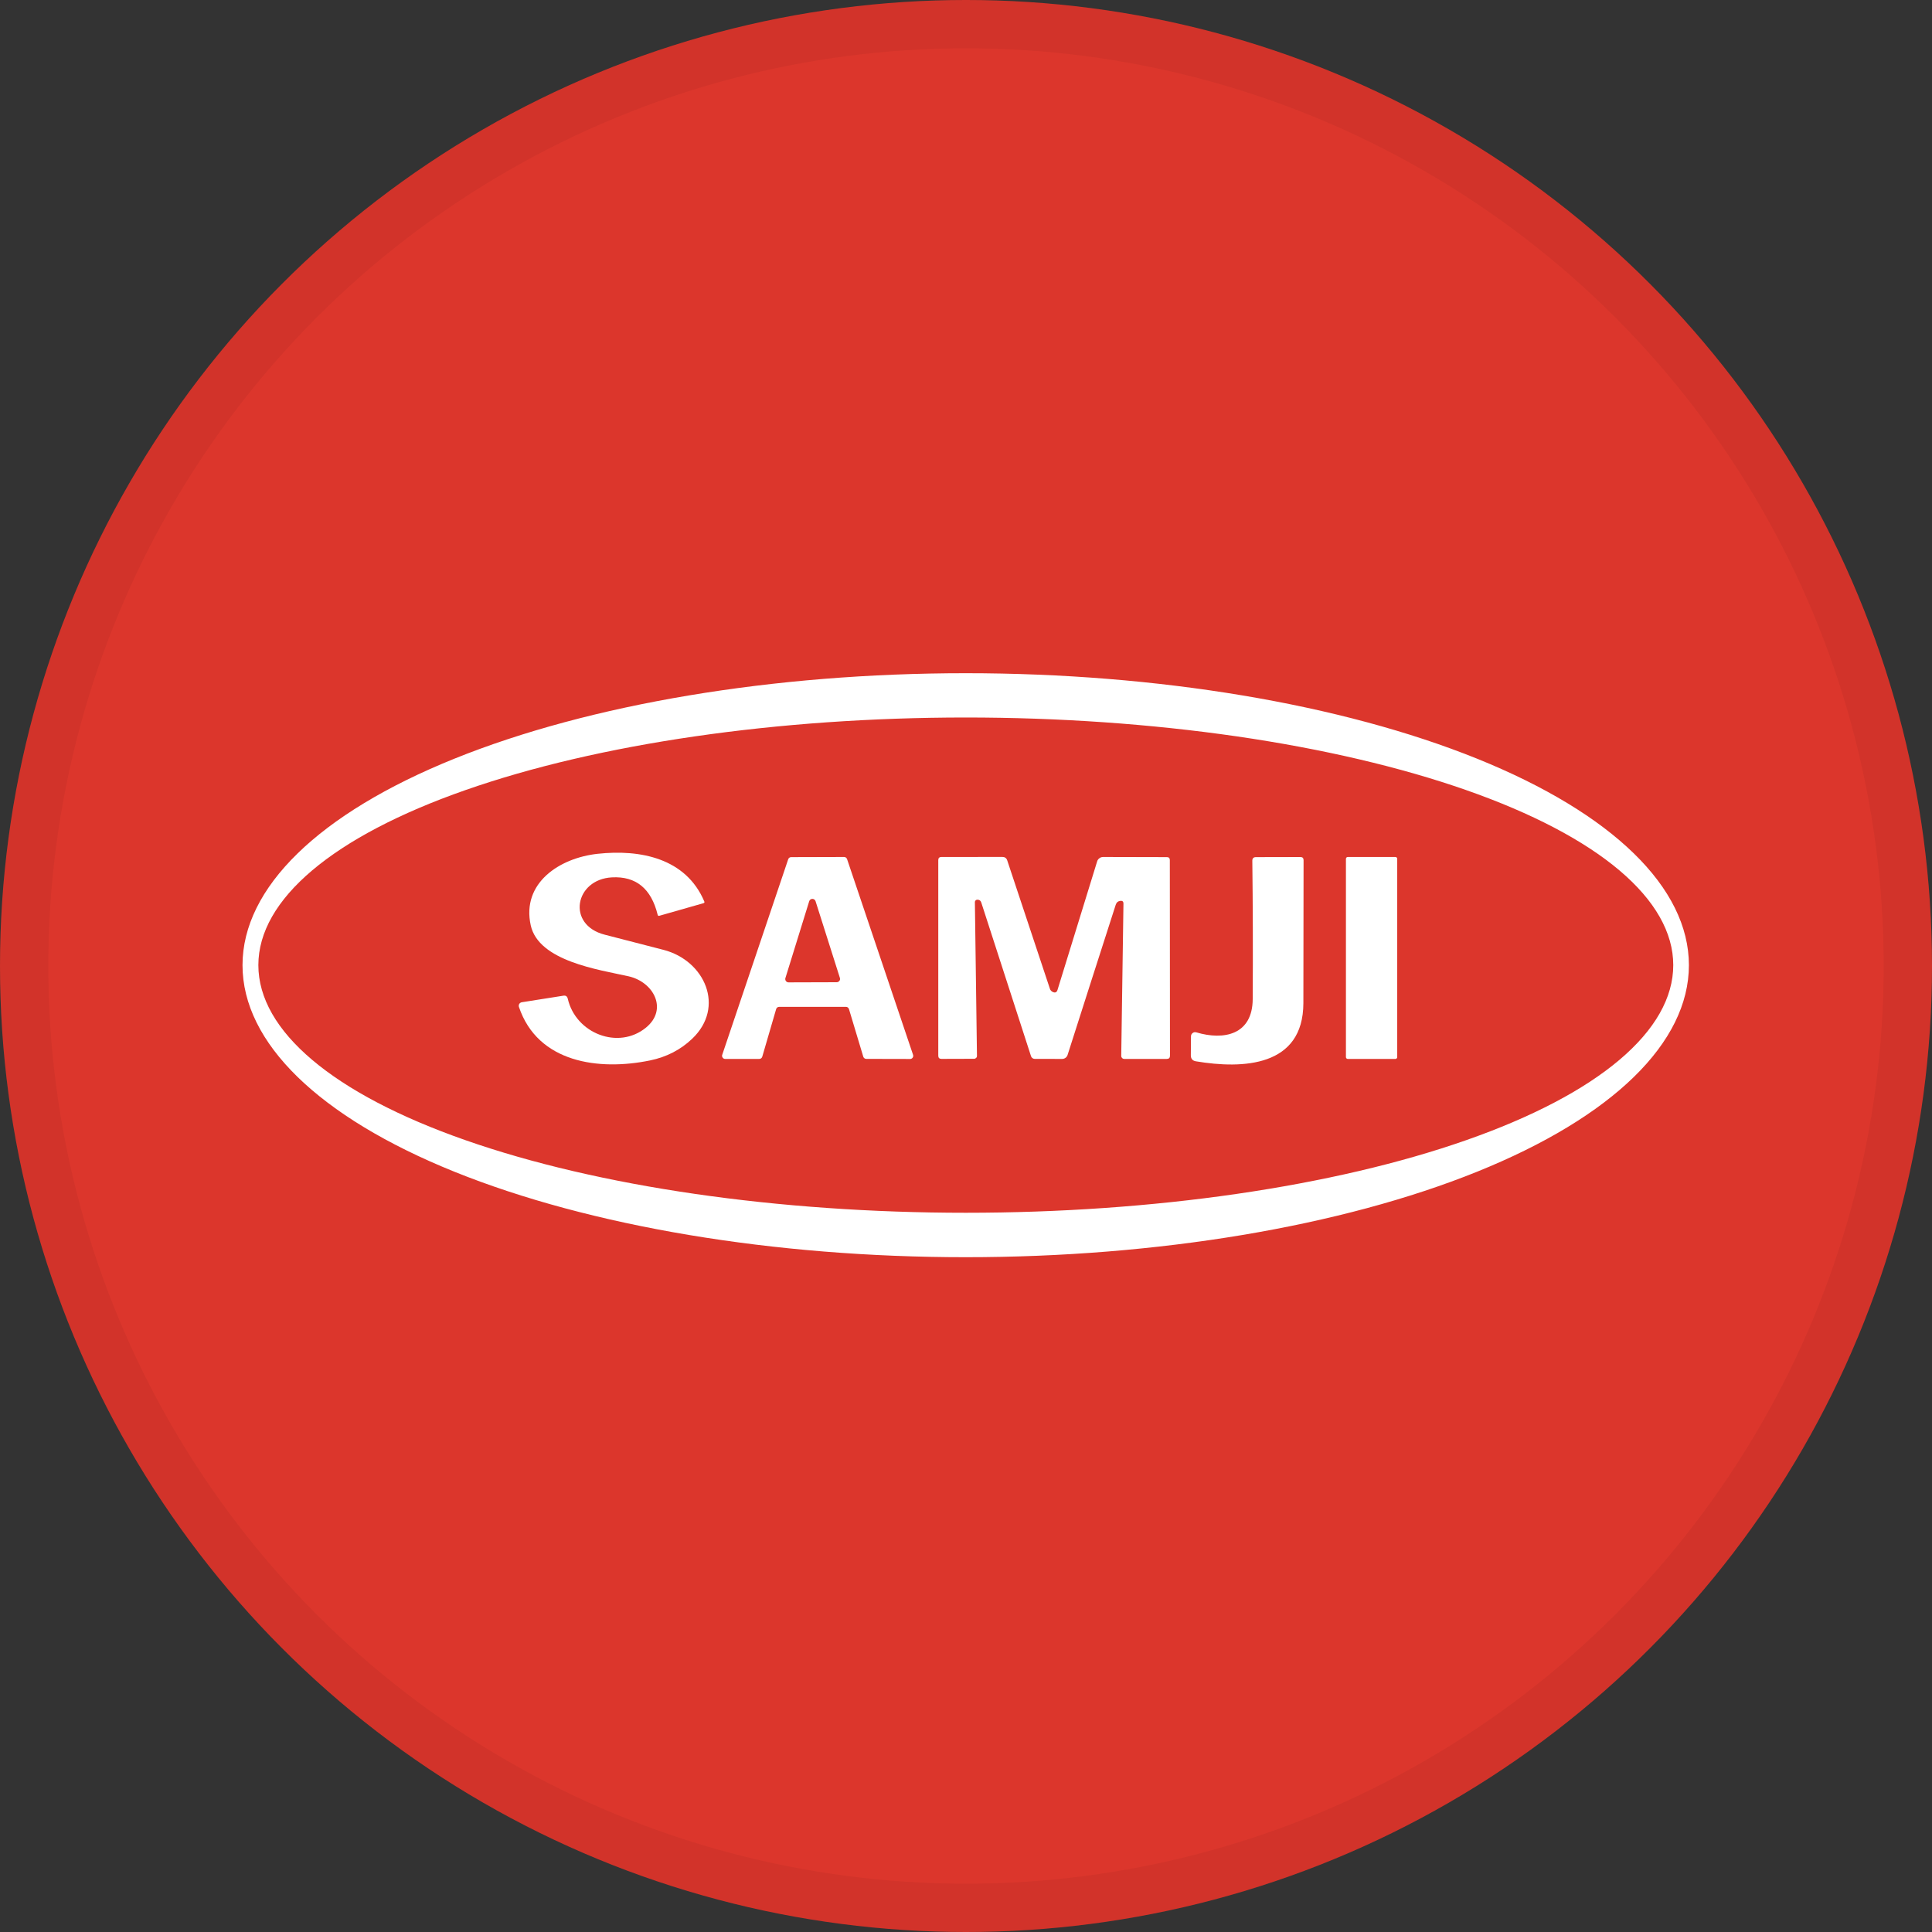 <svg width="40" height="40" viewBox="0 0 40 40" fill="none" xmlns="http://www.w3.org/2000/svg">
<rect x="0" y="0" width="40" height="40" fill="#333333" stroke="none"/>
<circle cx="20" cy="20" r="20" fill="#DC362C"/>
<g clip-path="url(#clip0_17752_43624)">
<path d="M34.967 19.983C34.967 21.587 33.39 23.125 30.582 24.259C27.774 25.392 23.965 26.029 19.994 26.029C16.023 26.029 12.215 25.392 9.407 24.259C6.599 23.125 5.021 21.587 5.021 19.983C5.021 18.38 6.599 16.842 9.407 15.708C12.215 14.575 16.023 13.938 19.994 13.938C23.965 13.938 27.774 14.575 30.582 15.708C33.39 16.842 34.967 18.38 34.967 19.983ZM34.643 19.982C34.643 19.309 34.264 18.642 33.528 18.02C32.792 17.398 31.713 16.833 30.353 16.357C28.993 15.881 27.378 15.503 25.601 15.245C23.824 14.988 21.919 14.855 19.996 14.855C16.111 14.855 12.386 15.395 9.639 16.357C6.892 17.318 5.349 18.622 5.349 19.982C5.349 21.342 6.892 22.646 9.639 23.607C12.386 24.569 16.111 25.109 19.996 25.109C21.919 25.109 23.824 24.977 25.601 24.719C27.378 24.461 28.993 24.084 30.353 23.607C31.713 23.131 32.792 22.566 33.528 21.944C34.264 21.322 34.643 20.655 34.643 19.982Z" fill="white"/>
<path d="M11.755 20.677C11.92 21.398 12.805 21.743 13.375 21.275C13.832 20.901 13.539 20.332 13.013 20.213C12.404 20.077 11.151 19.902 10.988 19.157C10.796 18.282 11.582 17.763 12.374 17.677C13.257 17.581 14.2 17.767 14.581 18.662C14.59 18.682 14.584 18.694 14.563 18.7L13.652 18.96C13.633 18.966 13.62 18.959 13.616 18.939C13.483 18.397 13.167 18.138 12.669 18.165C11.901 18.206 11.723 19.148 12.521 19.352C12.967 19.467 13.374 19.572 13.742 19.667C14.593 19.89 15.019 20.85 14.332 21.505C14.092 21.734 13.802 21.884 13.459 21.955C12.4 22.173 11.133 22.005 10.744 20.847C10.741 20.837 10.739 20.826 10.741 20.816C10.742 20.805 10.745 20.795 10.75 20.786C10.756 20.777 10.763 20.769 10.772 20.763C10.781 20.757 10.791 20.753 10.801 20.751L11.663 20.615C11.713 20.607 11.743 20.627 11.755 20.677Z" fill="white"/>
<path d="M17.515 20.846H16.131C16.117 20.846 16.103 20.85 16.092 20.859C16.081 20.867 16.073 20.879 16.069 20.893L15.782 21.877C15.778 21.89 15.77 21.902 15.759 21.911C15.748 21.919 15.734 21.924 15.72 21.924H15.015C15.004 21.924 14.994 21.922 14.985 21.917C14.976 21.913 14.968 21.906 14.962 21.897C14.956 21.889 14.952 21.879 14.95 21.869C14.948 21.859 14.949 21.849 14.953 21.839L16.319 17.79C16.323 17.777 16.331 17.766 16.342 17.758C16.353 17.75 16.366 17.746 16.38 17.746L17.475 17.743C17.489 17.743 17.503 17.747 17.514 17.755C17.525 17.763 17.533 17.774 17.538 17.788L18.904 21.839C18.907 21.849 18.908 21.859 18.907 21.87C18.905 21.88 18.901 21.89 18.895 21.898C18.889 21.907 18.881 21.914 18.872 21.918C18.863 21.923 18.852 21.925 18.842 21.925L17.935 21.923C17.921 21.923 17.907 21.918 17.896 21.91C17.885 21.902 17.877 21.89 17.873 21.877L17.577 20.892C17.573 20.878 17.564 20.867 17.553 20.858C17.542 20.85 17.529 20.846 17.515 20.846ZM16.261 20.25C16.257 20.26 16.257 20.271 16.259 20.282C16.26 20.292 16.265 20.302 16.271 20.311C16.278 20.32 16.286 20.327 16.296 20.332C16.305 20.336 16.316 20.339 16.327 20.339L17.324 20.336C17.335 20.336 17.346 20.333 17.355 20.328C17.365 20.323 17.373 20.316 17.38 20.307C17.386 20.299 17.39 20.288 17.392 20.278C17.393 20.267 17.392 20.256 17.389 20.246L16.885 18.658C16.88 18.644 16.872 18.632 16.86 18.623C16.848 18.615 16.834 18.61 16.819 18.61C16.805 18.61 16.791 18.615 16.779 18.623C16.767 18.632 16.758 18.644 16.754 18.658L16.261 20.25Z" fill="white"/>
<path d="M20.233 18.627C20.22 18.627 20.207 18.633 20.198 18.642C20.189 18.651 20.184 18.664 20.184 18.677L20.227 21.859C20.227 21.867 20.226 21.875 20.223 21.883C20.22 21.89 20.216 21.897 20.21 21.903C20.205 21.908 20.198 21.913 20.191 21.916C20.183 21.919 20.176 21.921 20.168 21.921L19.492 21.923C19.448 21.923 19.426 21.901 19.426 21.857V17.808C19.426 17.765 19.447 17.743 19.491 17.743L20.753 17.742C20.803 17.742 20.837 17.765 20.853 17.812L21.737 20.471C21.742 20.487 21.75 20.501 21.761 20.512C21.772 20.524 21.785 20.533 21.8 20.539C21.848 20.56 21.879 20.545 21.895 20.494C22.172 19.597 22.446 18.711 22.715 17.835C22.723 17.808 22.739 17.785 22.762 17.769C22.784 17.752 22.81 17.743 22.838 17.743L24.16 17.746C24.2 17.746 24.22 17.767 24.22 17.808L24.223 21.858C24.223 21.902 24.201 21.924 24.155 21.924H23.277C23.269 21.924 23.26 21.922 23.253 21.919C23.245 21.916 23.238 21.911 23.232 21.905C23.226 21.898 23.221 21.891 23.218 21.883C23.215 21.875 23.213 21.866 23.214 21.858L23.26 18.709C23.261 18.666 23.24 18.647 23.197 18.651C23.148 18.657 23.115 18.684 23.1 18.732C22.759 19.792 22.426 20.828 22.103 21.842C22.095 21.866 22.08 21.887 22.059 21.902C22.038 21.917 22.013 21.924 21.988 21.924L21.422 21.923C21.405 21.923 21.389 21.917 21.375 21.907C21.362 21.898 21.352 21.884 21.346 21.867C20.997 20.784 20.653 19.723 20.316 18.685C20.303 18.645 20.275 18.626 20.233 18.627Z" fill="white"/>
<path d="M26.985 20.769C26.982 22.088 25.731 22.136 24.759 21.973C24.69 21.961 24.655 21.92 24.655 21.85L24.658 21.455C24.658 21.442 24.661 21.429 24.667 21.417C24.673 21.405 24.682 21.395 24.693 21.387C24.704 21.379 24.716 21.373 24.729 21.371C24.742 21.369 24.756 21.37 24.769 21.374C25.339 21.544 25.932 21.425 25.936 20.685C25.942 19.703 25.939 18.748 25.928 17.82C25.928 17.77 25.953 17.746 26.003 17.746L26.924 17.744C26.967 17.744 26.989 17.765 26.989 17.809C26.988 18.794 26.987 19.78 26.985 20.769Z" fill="white"/>
<path d="M28.89 17.743H27.904C27.883 17.743 27.866 17.76 27.866 17.781V21.886C27.866 21.907 27.883 21.924 27.904 21.924H28.89C28.911 21.924 28.928 21.907 28.928 21.886V17.781C28.928 17.76 28.911 17.743 28.89 17.743Z" fill="white"/>
</g>
<circle cx="20" cy="20" r="19.5" stroke="black" stroke-opacity="0.05"/>
<defs>
<clipPath id="clip0_17752_43624">
<rect width="30" height="12.297" fill="white" transform="translate(5 13.851)"/>
</clipPath>
</defs>
</svg>

